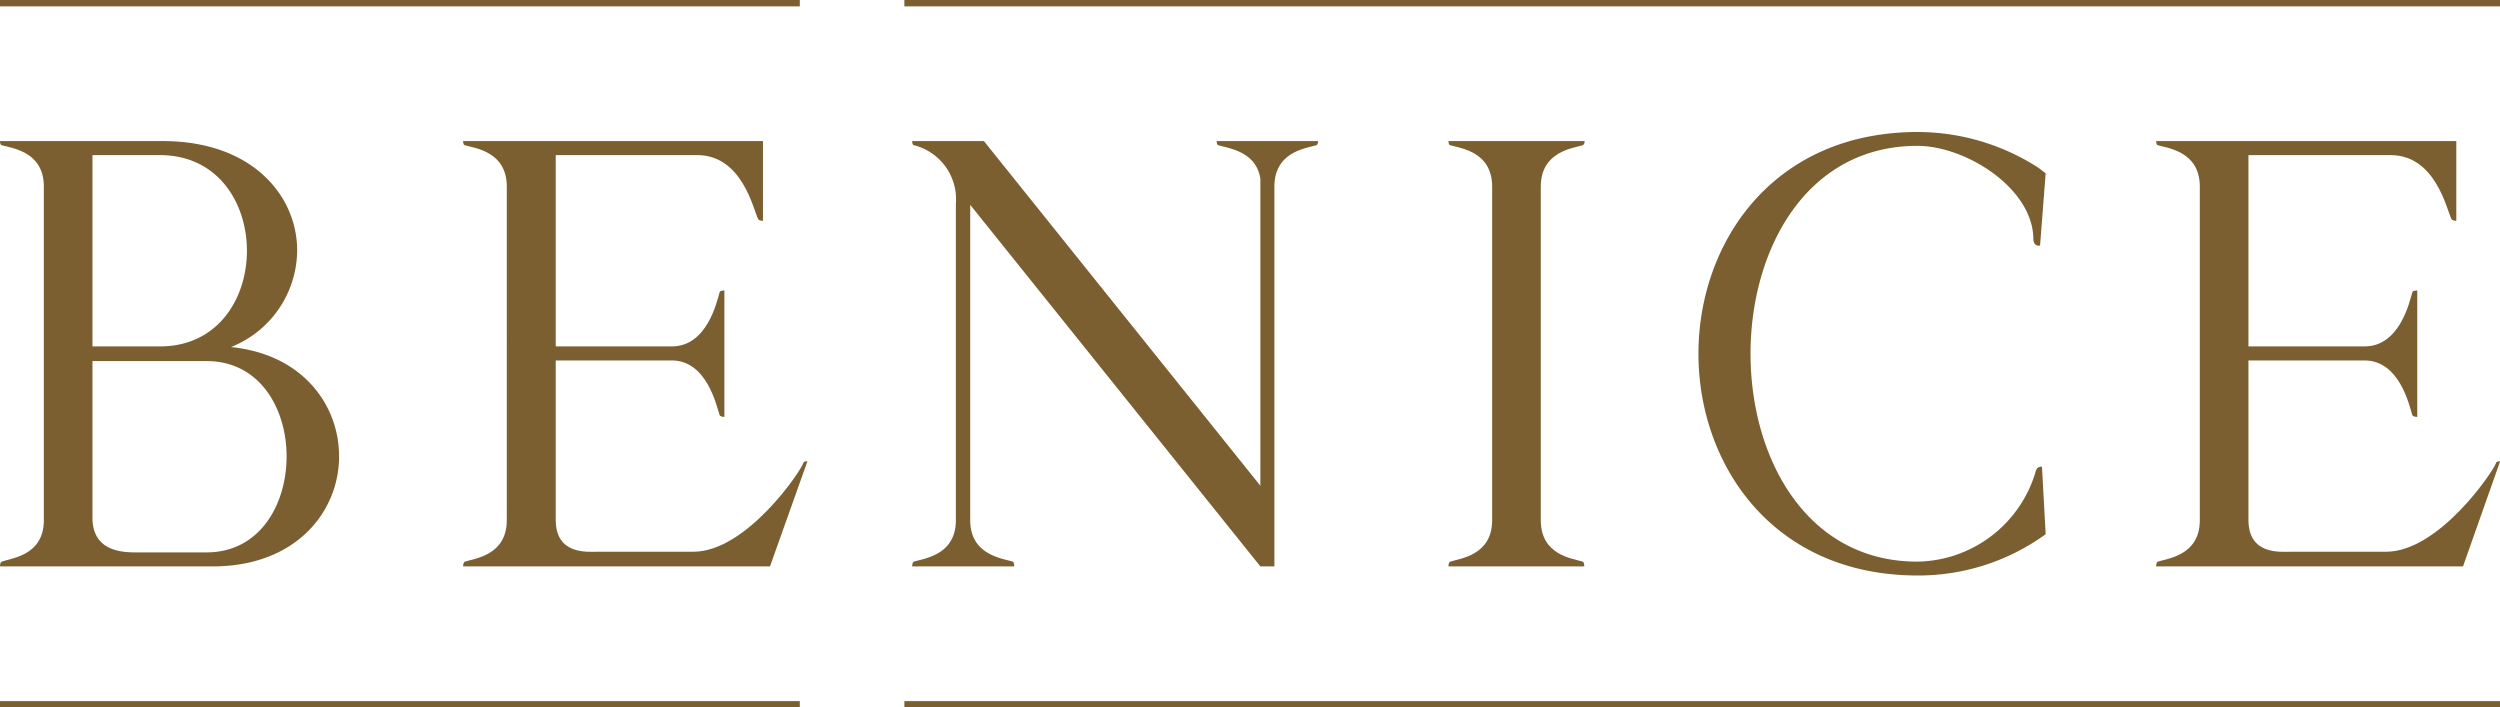<svg id="Livello_1" data-name="Livello 1" xmlns="http://www.w3.org/2000/svg" viewBox="0 0 156.82 44.38"><defs><style>.cls-1{fill:#7b5f30;}</style></defs><path class="cls-1" d="M59.48,89.06H46.14s0-.27.12-.3c.61-.23,2.63-.39,2.63-2.6V65.24c0-2.21-2-2.41-2.63-2.6-.12,0-.12-.26-.12-.26H56.36c5.6,0,8.42,3.43,8.42,6.86a6.57,6.57,0,0,1-4.15,6.06c4.53.46,6.78,3.66,6.78,6.86C67.41,85.59,64.74,89.06,59.48,89.06Zm-7.54-13.8h4.23c7.28,0,7.28-12,0-12H51.94Zm2.63,12.92H59.1c6.67,0,6.71-12,0-12H51.94V86C51.94,87.69,53.12,88.18,54.57,88.18Z" transform="translate(-46.14 -53.53)"/><path class="cls-1" d="M94.44,89.06H75.19c0-.27.11-.3.11-.3.61-.2,2.63-.39,2.63-2.6V65.24c0-2.21-2-2.41-2.63-2.6-.11,0-.11-.26-.11-.26H94v5c-.27,0-.31-.12-.31-.12-.3-.61-1-4-3.81-4H81v12h7.28c2.21,0,2.82-2.78,3-3.39,0-.12.3-.12.3-.12v7.93c-.27,0-.3-.11-.3-.11-.2-.61-.81-3.43-3-3.43H81v10c0,2.21,2,2,2.63,2h6c3.31,0,6.71-5,6.9-5.56,0-.12.26-.12.26-.12Z" transform="translate(-46.14 -53.53)"/><path class="cls-1" d="M109.76,89.06h-6.4c0-.27.11-.3.11-.3.61-.2,2.63-.39,2.63-2.6V66.3a3.49,3.49,0,0,0-2.63-3.66c-.11,0-.11-.26-.11-.26h4.5L125.2,84V64.74c-.27-1.75-2.06-1.91-2.63-2.1-.11,0-.11-.26-.11-.26h6.36c0,.23-.11.26-.11.26-.61.19-2.63.39-2.63,2.6V89.06h-.88L107,66.38V86.16c0,2.21,2.06,2.4,2.67,2.6C109.76,88.79,109.76,89.06,109.76,89.06Z" transform="translate(-46.14 -53.53)"/><path class="cls-1" d="M145.52,89.06H137c0-.27.11-.3.11-.3.61-.2,2.63-.39,2.63-2.6V65.24c0-2.21-2-2.41-2.63-2.6-.11,0-.11-.26-.11-.26h8.54c0,.23-.12.26-.12.26-.61.19-2.63.39-2.63,2.6V86.16c0,2.21,2,2.4,2.63,2.6C145.52,88.79,145.52,89.06,145.52,89.06Z" transform="translate(-46.14 -53.53)"/><path class="cls-1" d="M166.44,89.63c-9.14,0-13.76-7-13.76-13.91s4.62-13.91,13.76-13.91A14,14,0,0,1,174,64.05l.46.35-.35,4.53c-.42.08-.42-.38-.42-.38,0-3.2-4.23-5.87-7.28-5.87-13.95,0-13.95,26.08,0,26.08a7.86,7.86,0,0,0,7.4-5.57c.08-.46.42-.38.42-.38l.23,4.23A13.6,13.6,0,0,1,166.44,89.63Z" transform="translate(-46.14 -53.53)"/><path class="cls-1" d="M200.64,89.06H181.39c0-.27.11-.3.11-.3.61-.2,2.63-.39,2.63-2.6V65.24c0-2.21-2-2.41-2.63-2.6-.11,0-.11-.26-.11-.26h18.83v5c-.27,0-.31-.12-.31-.12-.3-.61-1-4-3.81-4h-8.92v12h7.28c2.21,0,2.82-2.78,3-3.39,0-.12.31-.12.31-.12v7.93c-.27,0-.31-.11-.31-.11-.19-.61-.8-3.43-3-3.43h-7.28v10c0,2.21,2,2,2.63,2h6c3.31,0,6.7-5,6.9-5.56,0-.12.26-.12.26-.12Z" transform="translate(-46.14 -53.53)"/><rect class="cls-1" y="43.98" width="50.17" height="0.4"/><rect class="cls-1" x="56.73" y="43.98" width="100.09" height="0.4"/><rect class="cls-1" width="50.17" height="0.4"/><rect class="cls-1" x="56.73" width="100.09" height="0.4"/></svg>